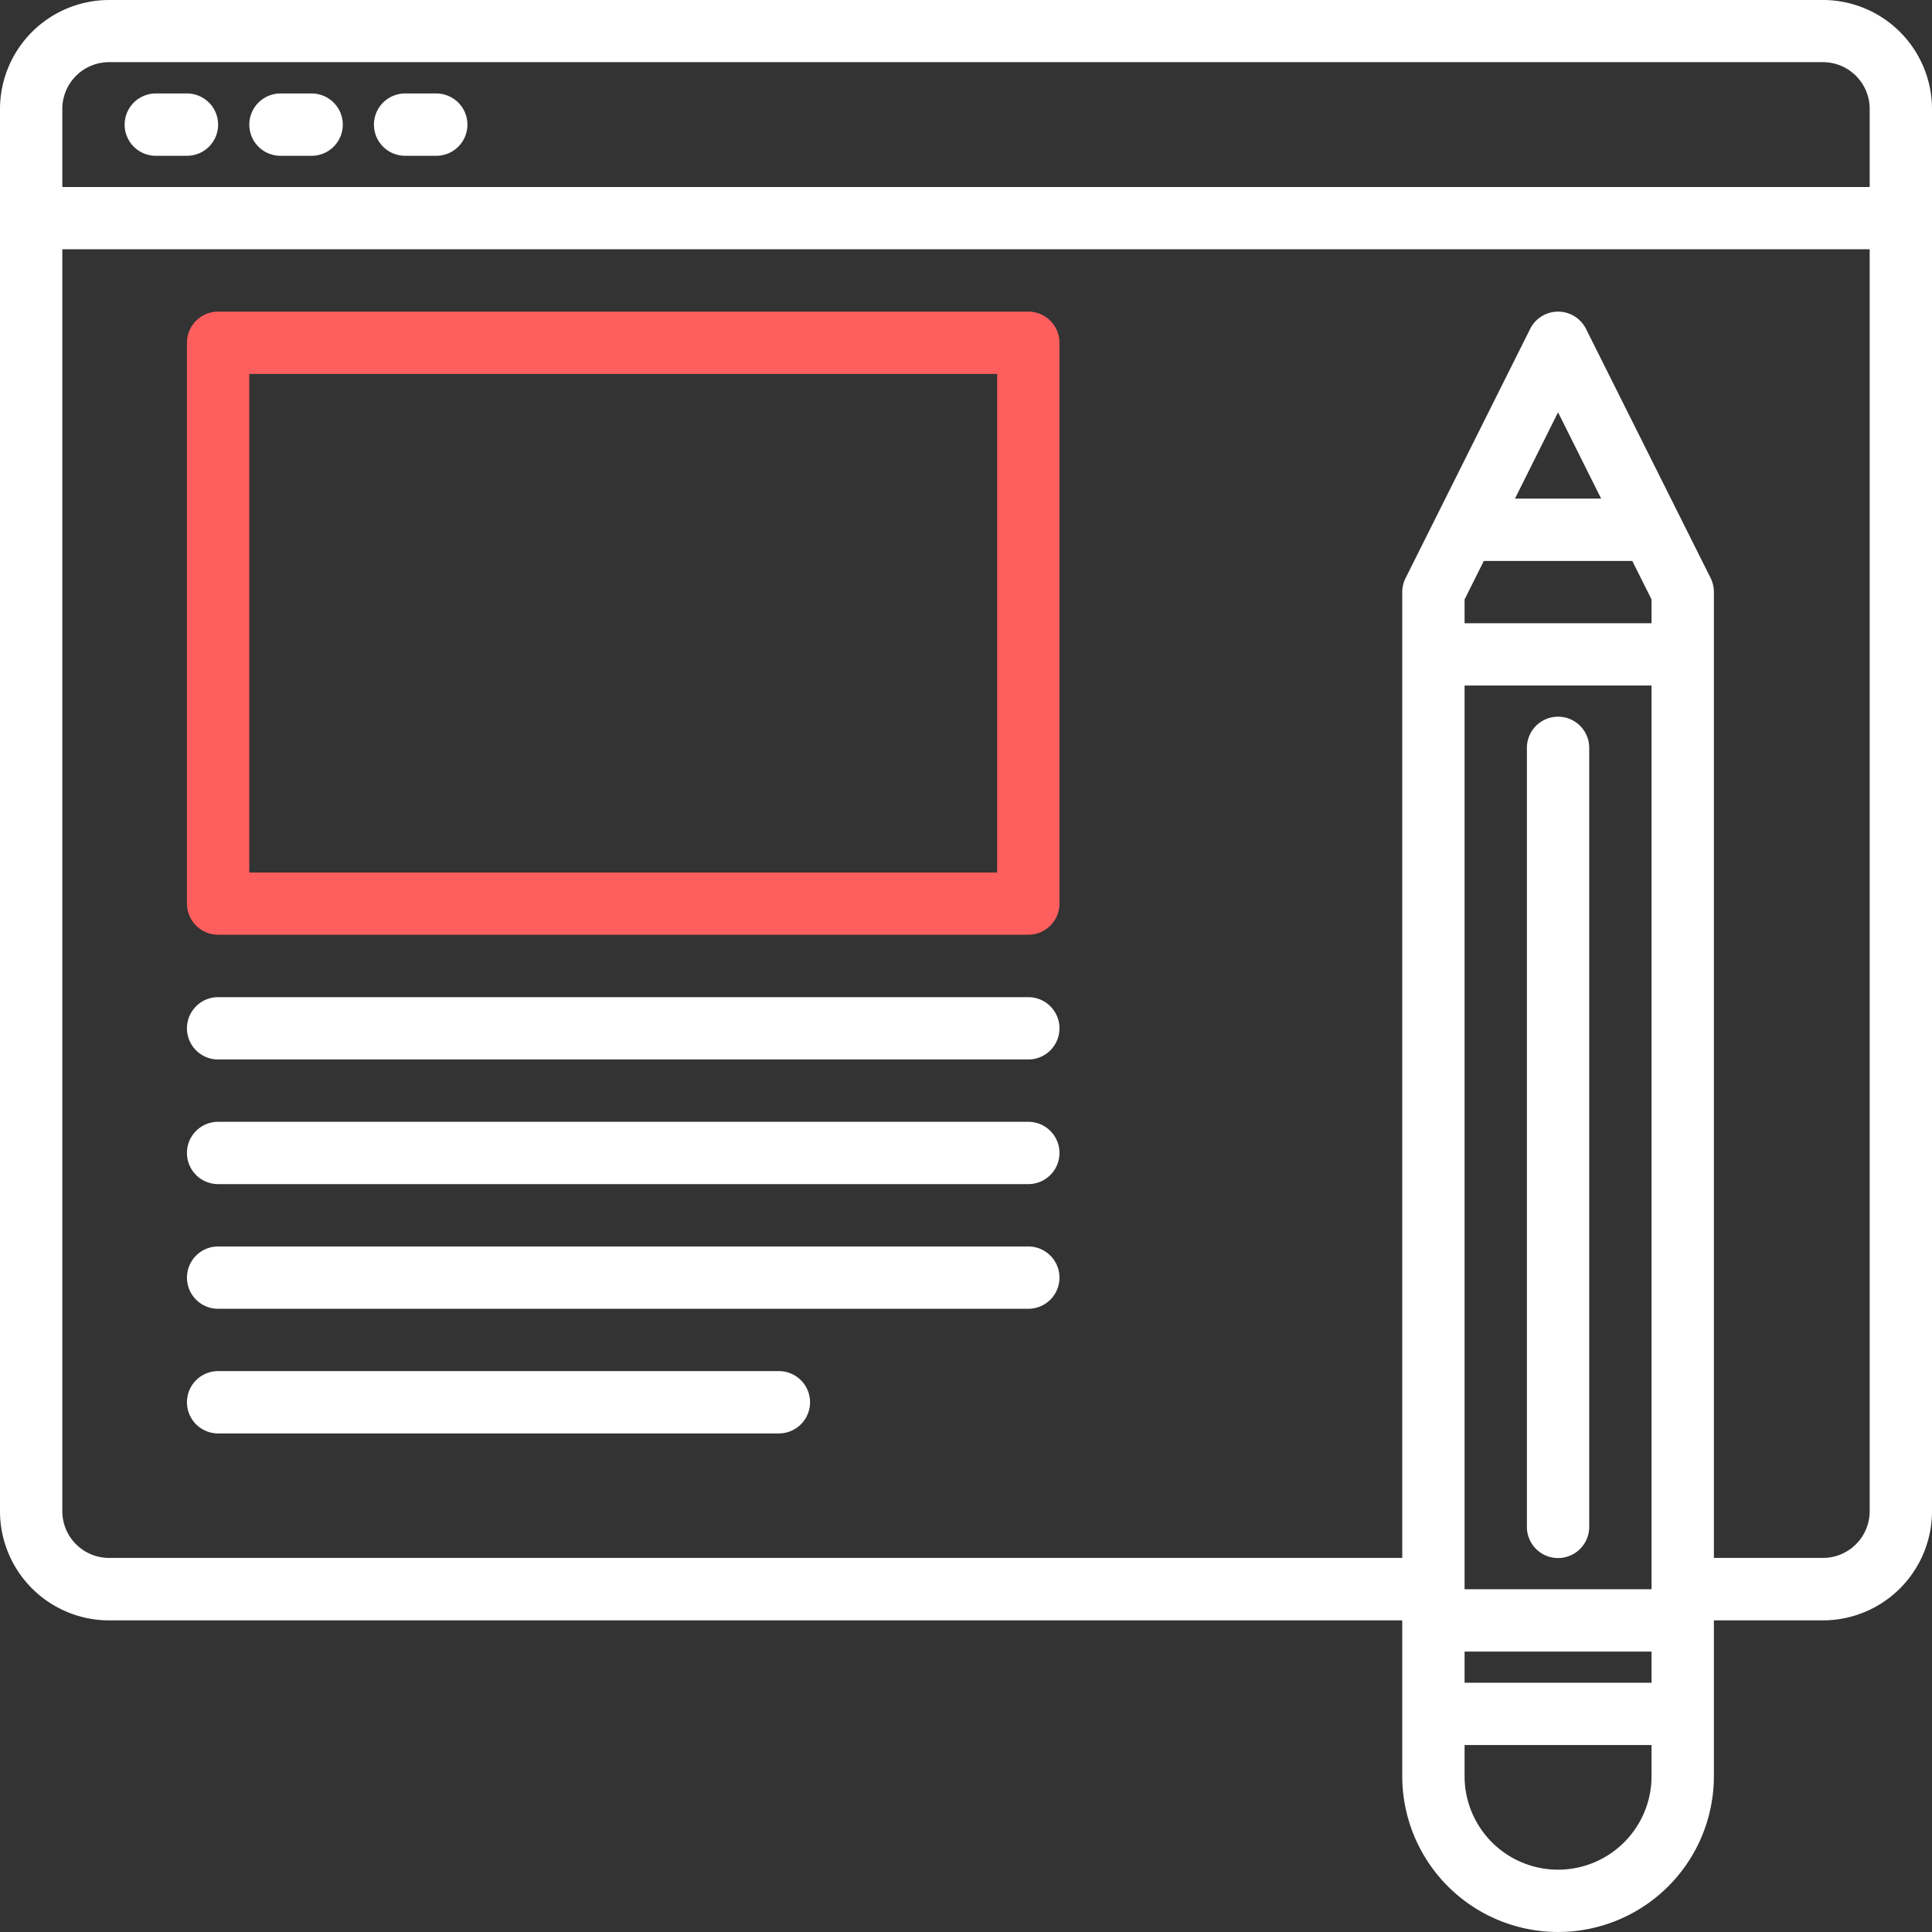 <svg xmlns="http://www.w3.org/2000/svg" width="47" height="47" viewBox="0 0 47 47">
  <rect x="0" y="0" width="47" height="47" fill="#333333" stroke="none"/>
  <g id="blogger" transform="translate(-8 -8)">
    <path id="Path_10976" data-name="Path 10976" d="M52.347,8H10.653A2.656,2.656,0,0,0,8,10.653V44.766a2.656,2.656,0,0,0,2.653,2.653h31.46v3.79a3.79,3.79,0,0,0,7.581,0v-3.79h2.653A2.656,2.656,0,0,0,55,44.766V10.653A2.656,2.656,0,0,0,52.347,8ZM48.177,51.21a2.274,2.274,0,0,1-4.548,0v-.758h4.548Zm0-2.274H43.629v-.758h4.548Zm0-2.274H43.629V24.677h4.548Zm0-23.5H43.629v-.579l.468-.937h3.612l.468.937Zm-3.322-3.032,1.048-2.1,1.048,2.1Zm8.629,24.637A1.138,1.138,0,0,1,52.347,45.9H49.694V22.4a.766.766,0,0,0-.08-.339L46.582,16a.759.759,0,0,0-1.357,0l-3.032,6.065a.766.766,0,0,0-.08.339V45.9H10.653a1.138,1.138,0,0,1-1.137-1.137v-30.7H53.484Zm0-32.218H9.516v-1.9a1.138,1.138,0,0,1,1.137-1.137H52.347a1.138,1.138,0,0,1,1.137,1.137Z" fill="#fff"/>
    <path id="Path_10977" data-name="Path 10977" d="M40.758,33.516h.758a.758.758,0,1,0,0-1.516h-.758a.758.758,0,0,0,0,1.516Z" transform="translate(-28.968 -21.726)" fill="#fff"/>
    <path id="Path_10978" data-name="Path 10978" d="M72.758,33.516h.758a.758.758,0,0,0,0-1.516h-.758a.758.758,0,1,0,0,1.516Z" transform="translate(-57.935 -21.726)" fill="#fff"/>
    <path id="Path_10979" data-name="Path 10979" d="M104.758,33.516h.758a.758.758,0,0,0,0-1.516h-.758a.758.758,0,1,0,0,1.516Z" transform="translate(-86.903 -21.726)" fill="#fff"/>
    <path id="Path_10980" data-name="Path 10980" d="M400.758,192a.758.758,0,0,0-.758.758V211.71a.758.758,0,1,0,1.516,0V192.758A.758.758,0,0,0,400.758,192Z" transform="translate(-354.855 -166.565)" fill="#fff"/>
    <path id="Path_10981" data-name="Path 10981" d="M76.468,264H56.758a.758.758,0,1,0,0,1.516h19.71a.758.758,0,1,0,0-1.516Z" transform="translate(-43.452 -231.742)" fill="#fff"/>
    <path id="Path_10982" data-name="Path 10982" d="M76.468,296H56.758a.758.758,0,0,0,0,1.516h19.71a.758.758,0,0,0,0-1.516Z" transform="translate(-43.452 -260.71)" fill="#fff"/>
    <path id="Path_10983" data-name="Path 10983" d="M76.468,328H56.758a.758.758,0,1,0,0,1.516h19.71a.758.758,0,1,0,0-1.516Z" transform="translate(-43.452 -289.677)" fill="#fff"/>
    <path id="Path_10984" data-name="Path 10984" d="M70.4,360H56.758a.758.758,0,1,0,0,1.516H70.4a.758.758,0,1,0,0-1.516Z" transform="translate(-43.452 -318.645)" fill="#fff"/>
    <path id="Path_10985" data-name="Path 10985" d="M76.468,88H56.758a.758.758,0,0,0-.758.758V102.4a.758.758,0,0,0,.758.758h19.71a.758.758,0,0,0,.758-.758V88.758A.758.758,0,0,0,76.468,88Zm-.758,13.645H57.516V89.516H75.71Z" transform="translate(-43.452 -72.419)" fill="#ff5e5e"/>
  </g>
</svg>
